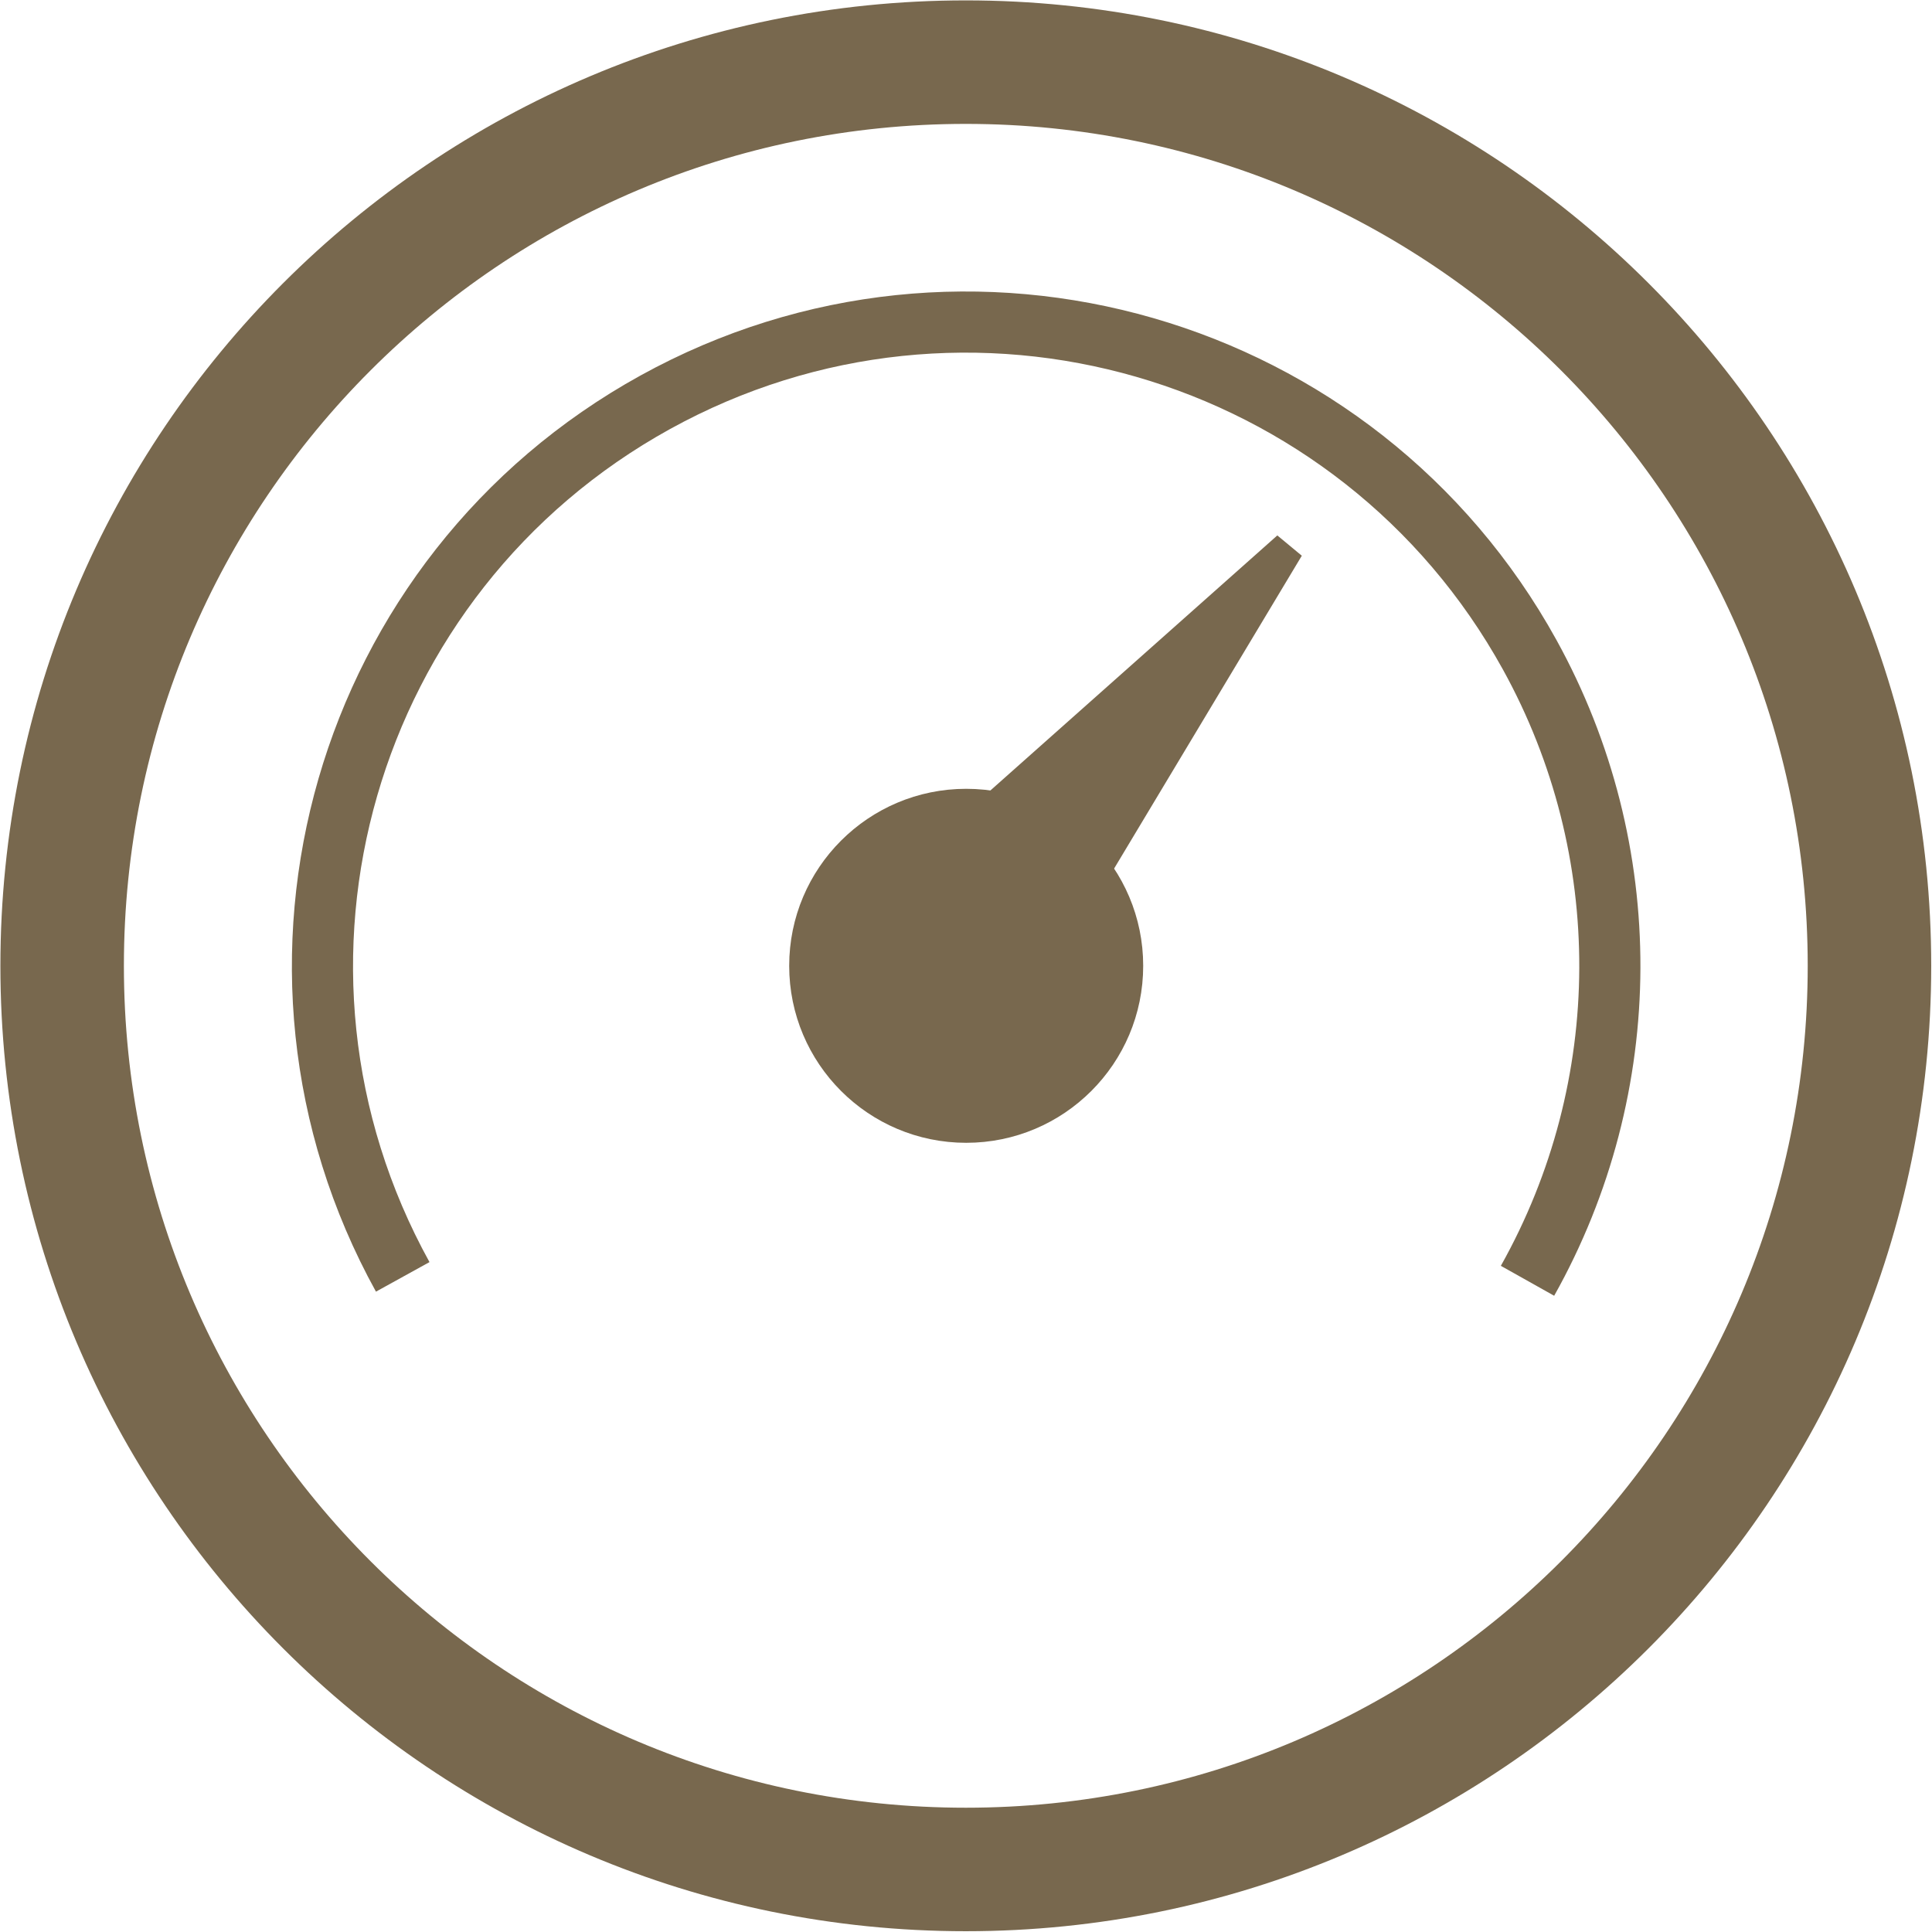 <?xml version="1.0" encoding="UTF-8" standalone="no"?>
<!-- Created with Inkscape (http://www.inkscape.org/) -->

<svg
   xmlns:dc="http://purl.org/dc/elements/1.1/"
   xmlns:cc="http://creativecommons.org/ns#"
   xmlns:rdf="http://www.w3.org/1999/02/22-rdf-syntax-ns#"
   xmlns:svg="http://www.w3.org/2000/svg"
   xmlns="http://www.w3.org/2000/svg"
   xmlns:sodipodi="http://sodipodi.sourceforge.net/DTD/sodipodi-0.dtd"
   xmlns:inkscape="http://www.inkscape.org/namespaces/inkscape"
   width="60.034"
   height="60.036"
   id="svg3880"
   version="1.1"
   inkscape:version="0.48.4 r9939"
   sodipodi:docname="speed.svg">
  <defs
     id="defs3882" />
  <sodipodi:namedview
     id="base"
     pagecolor="#ffffff"
     bordercolor="#666666"
     borderopacity="1.0"
     inkscape:pageopacity="0.0"
     inkscape:pageshadow="2"
     inkscape:zoom="7.9195959"
     inkscape:cx="29.517792"
     inkscape:cy="22.112066"
     inkscape:document-units="px"
     inkscape:current-layer="layer1"
     showgrid="false"
     fit-margin-top="0"
     fit-margin-left="0"
     fit-margin-right="0"
     fit-margin-bottom="0"
     inkscape:window-width="1920"
     inkscape:window-height="1018"
     inkscape:window-x="1912"
     inkscape:window-y="-8"
     inkscape:window-maximized="1" />
  <g
     inkscape:label="Layer 1"
     inkscape:groupmode="layer"
     id="layer1"
     transform="translate(-304.269,-382.344)">
    <path
       sodipodi:type="arc"
       style="fill:#78684e;fill-opacity:0;stroke:#78684e;stroke-width:4.1;stroke-linejoin:round;stroke-miterlimit:4;stroke-opacity:1;stroke-dasharray:none"
       id="path2997"
       sodipodi:cx="30"
       sodipodi:cy="30"
       sodipodi:rx="30"
       sodipodi:ry="30"
       d="M 60,30 C 60,46.569 46.569,60 30,60 13.431,60 0,46.569 0,30 0,13.431 13.431,0 30,0 46.569,0 60,13.431 60,30 z"
       transform="matrix(0.936,0,0,0.936,306.2,384.275)" />
    <path
       sodipodi:type="arc"
       style="fill:#78684e;fill-opacity:1;stroke:#78684e;stroke-opacity:1"
       id="path3767"
       sodipodi:cx="30"
       sodipodi:cy="30"
       sodipodi:rx="5"
       sodipodi:ry="5"
       d="m 35,30 c 0,2.761 -2.239,5 -5,5 -2.761,0 -5,-2.239 -5,-5 0,-2.761 2.239,-5 5,-5 2.761,0 5,2.239 5,5 z"
       transform="translate(304.292,382.355)" />
    <path
       style="fill:#78684e;fill-opacity:1;stroke:#78684e;stroke-width:1px;stroke-linecap:butt;stroke-linejoin:miter;stroke-opacity:1"
       d="m 335.292,407.355 9,-8 -6,10"
       id="path3835"
       inkscape:connector-curvature="0" />
    <path
       style="fill:#78684e;fill-opacity:1;stroke:#78684e;stroke-width:1px;stroke-linecap:butt;stroke-linejoin:miter;stroke-opacity:1"
       d="m 338.292,409.355 -3,-2"
       id="path3837"
       inkscape:connector-curvature="0" />
    <path
       sodipodi:type="arc"
       style="fill:#78684e;fill-opacity:0;fill-rule:nonzero;stroke:#78684e;stroke-width:1.9;stroke-miterlimit:4;stroke-opacity:1;stroke-dasharray:none"
       id="path3855"
       sodipodi:cx="30"
       sodipodi:cy="30"
       sodipodi:rx="20"
       sodipodi:ry="20"
       d="m 12.491,39.666 c -5.338,-9.67 -1.826,-21.837 7.844,-27.175 9.67,-5.338 21.837,-1.826 27.175,7.844 3.345,6.059 3.319,13.417 -0.068,19.453"
       sodipodi:start="2.6371925"
       sodipodi:end="6.7945668"
       sodipodi:open="true"
       transform="translate(304.292,382.355)" />
  </g>
</svg>
